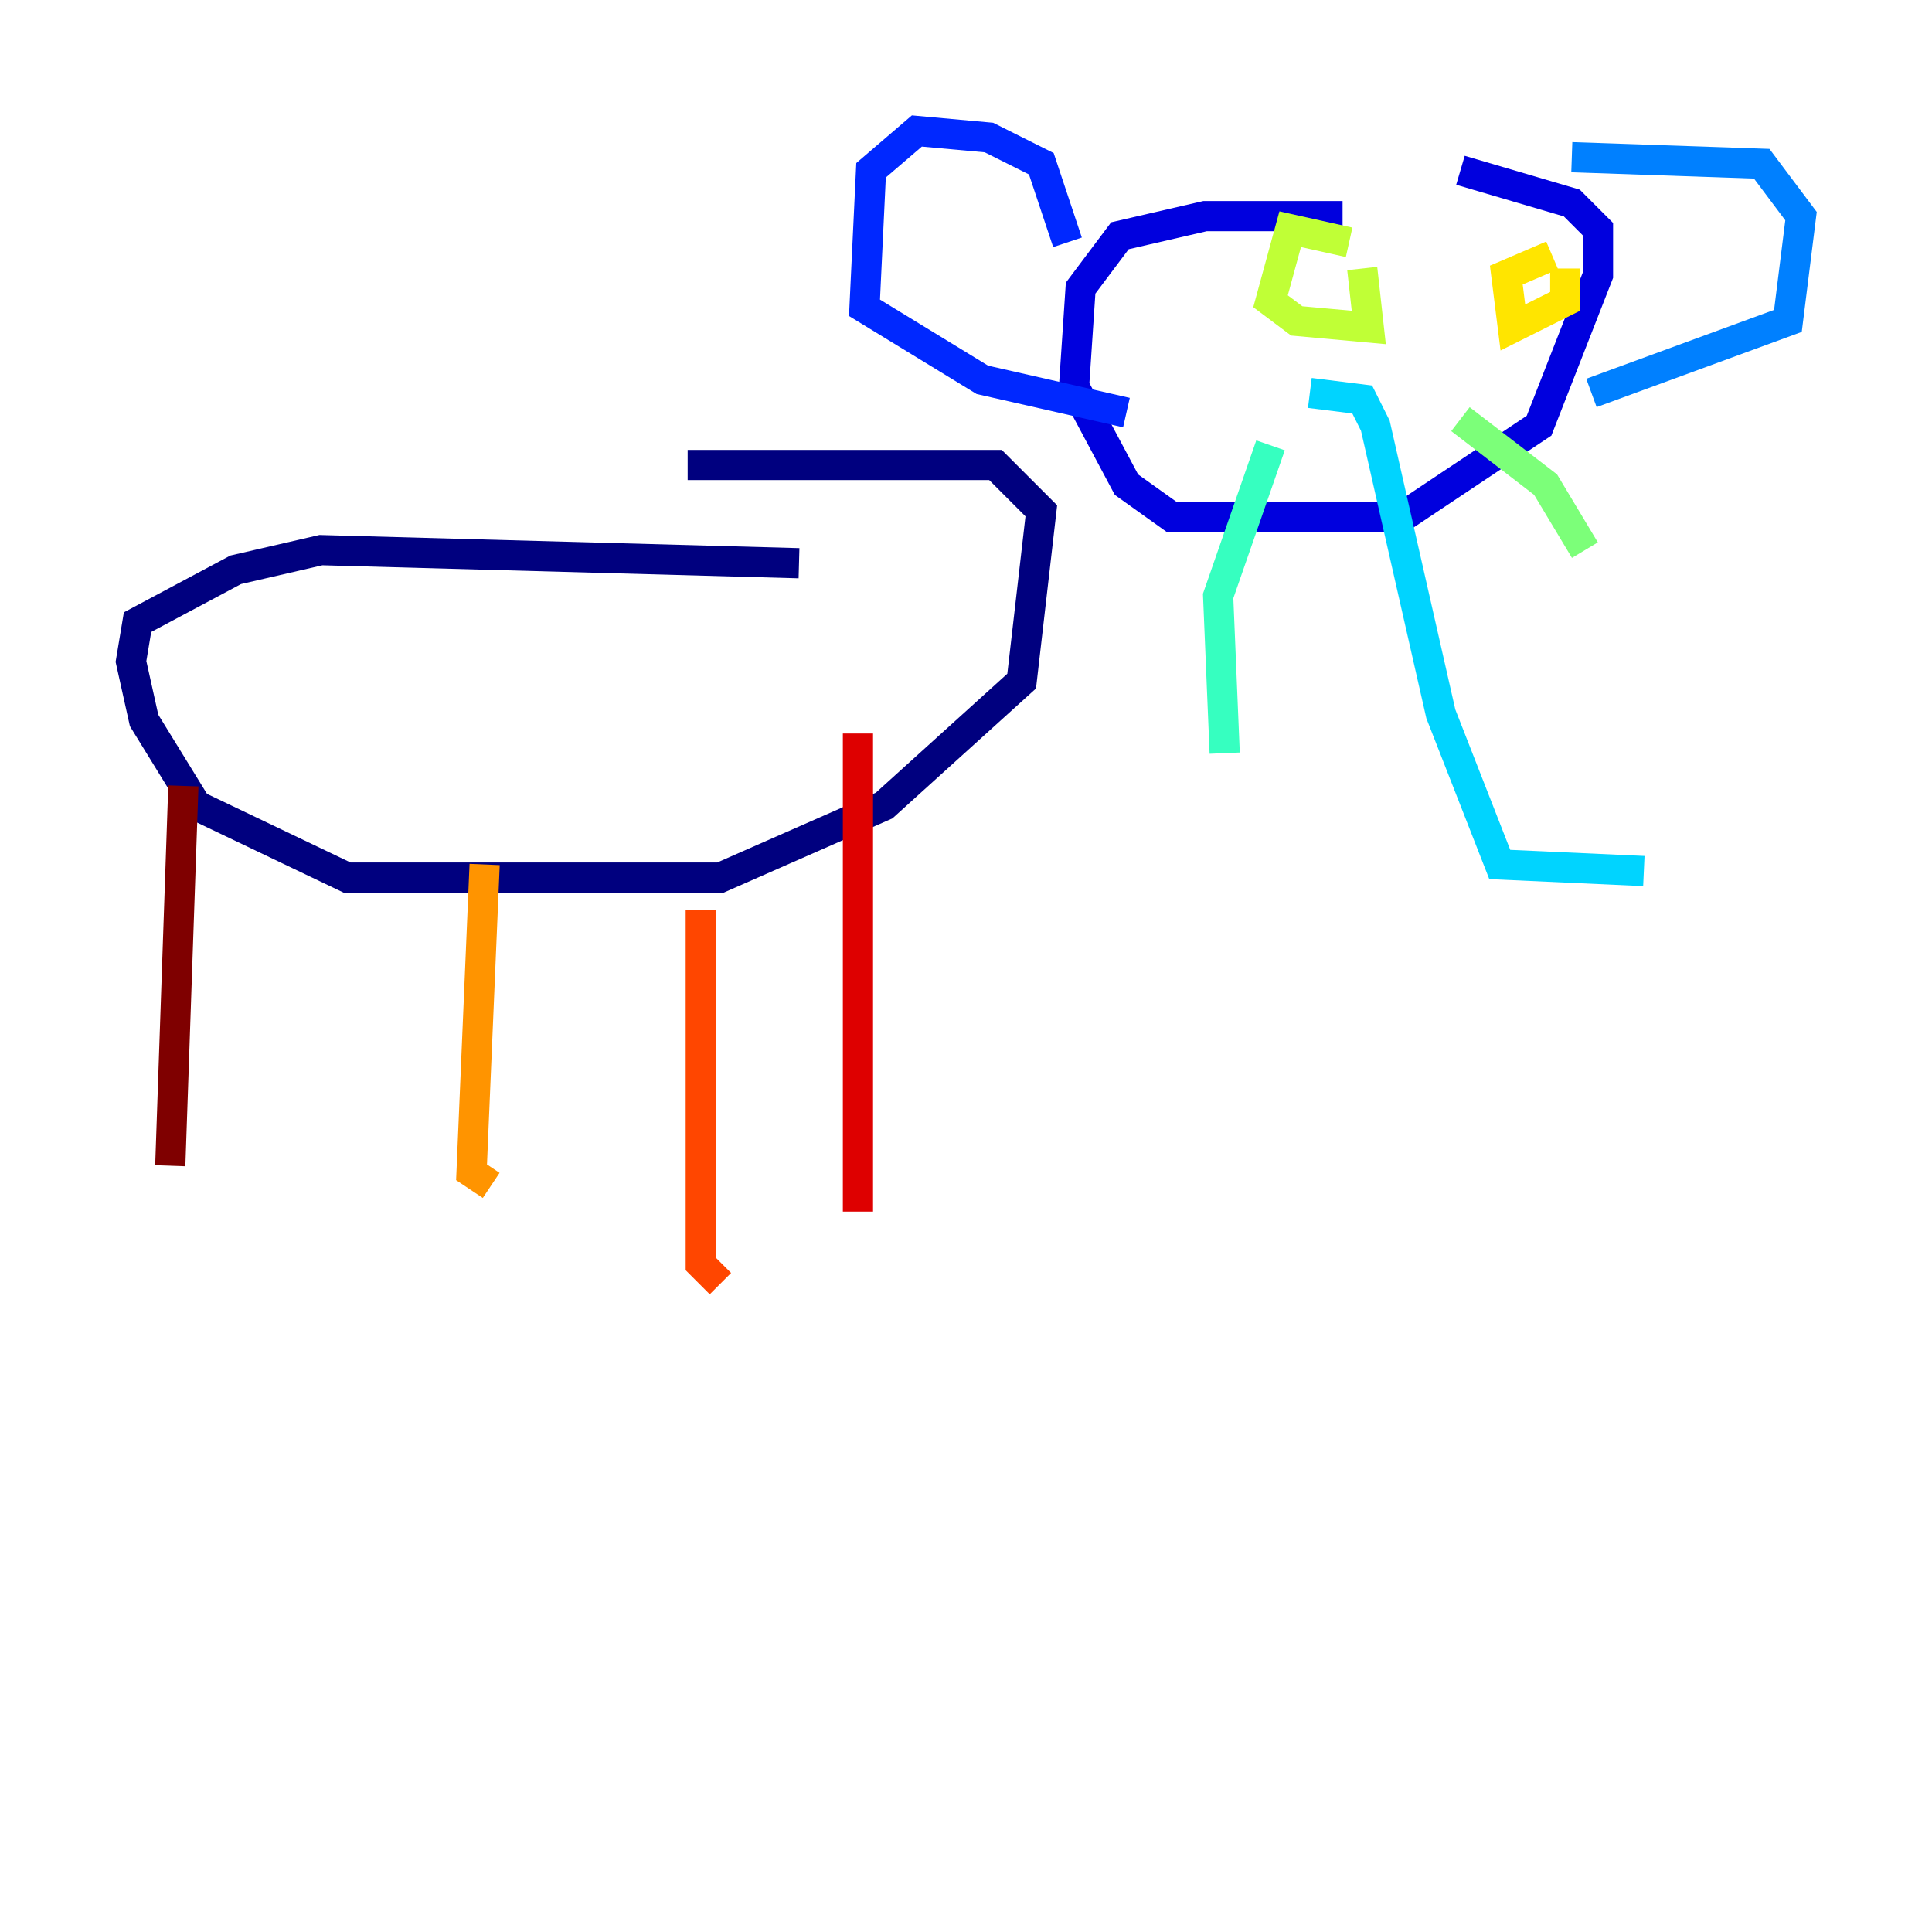 <?xml version="1.0" encoding="utf-8" ?>
<svg baseProfile="tiny" height="128" version="1.2" viewBox="0,0,128,128" width="128" xmlns="http://www.w3.org/2000/svg" xmlns:ev="http://www.w3.org/2001/xml-events" xmlns:xlink="http://www.w3.org/1999/xlink"><defs /><polyline fill="none" points="52.936,37.315 21.261,36.447 15.62,37.749 9.112,41.22 8.678,43.824 9.546,47.729 13.017,53.37 22.997,58.142 47.729,58.142 58.576,53.37 67.688,45.125 68.99,33.844 65.953,30.807 45.559,30.807" stroke="#00007f" stroke-width="2" /><polyline fill="none" points="88.949,14.319 79.837,14.319 74.197,15.62 71.593,19.091 71.159,25.6 74.63,32.108 77.668,34.278 92.854,34.278 101.966,28.203 105.871,18.224 105.871,15.186 104.136,13.451 96.759,11.281" stroke="#0000de" stroke-width="2" /><polyline fill="none" points="70.725,16.054 68.99,10.848 65.519,9.112 60.746,8.678 57.709,11.281 57.275,20.393 65.085,25.166 74.63,27.336" stroke="#0028ff" stroke-width="2" /><polyline fill="none" points="104.136,10.414 116.719,10.848 119.322,14.319 118.454,21.261 105.437,26.034" stroke="#0080ff" stroke-width="2" /><polyline fill="none" points="86.78,26.034 90.251,26.468 91.119,28.203 95.458,47.295 99.363,57.275 108.909,57.709" stroke="#00d4ff" stroke-width="2" /><polyline fill="none" points="84.176,29.505 80.705,39.485 81.139,49.898" stroke="#36ffc0" stroke-width="2" /><polyline fill="none" points="96.759,27.77 102.4,32.108 105.003,36.447" stroke="#7cff79" stroke-width="2" /><polyline fill="none" points="89.383,16.054 85.478,15.186 84.176,19.959 85.912,21.261 90.685,21.695 90.251,17.79" stroke="#c0ff36" stroke-width="2" /><polyline fill="none" points="102.834,16.922 99.797,18.224 100.231,21.695 103.702,19.959 103.702,17.79" stroke="#ffe500" stroke-width="2" /><polyline fill="none" points="32.108,57.275 31.241,77.668 32.542,78.536" stroke="#ff9400" stroke-width="2" /><polyline fill="none" points="46.427,60.312 46.427,83.742 47.729,85.044" stroke="#ff4600" stroke-width="2" /><polyline fill="none" points="56.841,48.597 56.841,80.271" stroke="#de0000" stroke-width="2" /><polyline fill="none" points="12.149,52.068 11.281,77.234" stroke="#7f0000" stroke-width="2" /></svg>